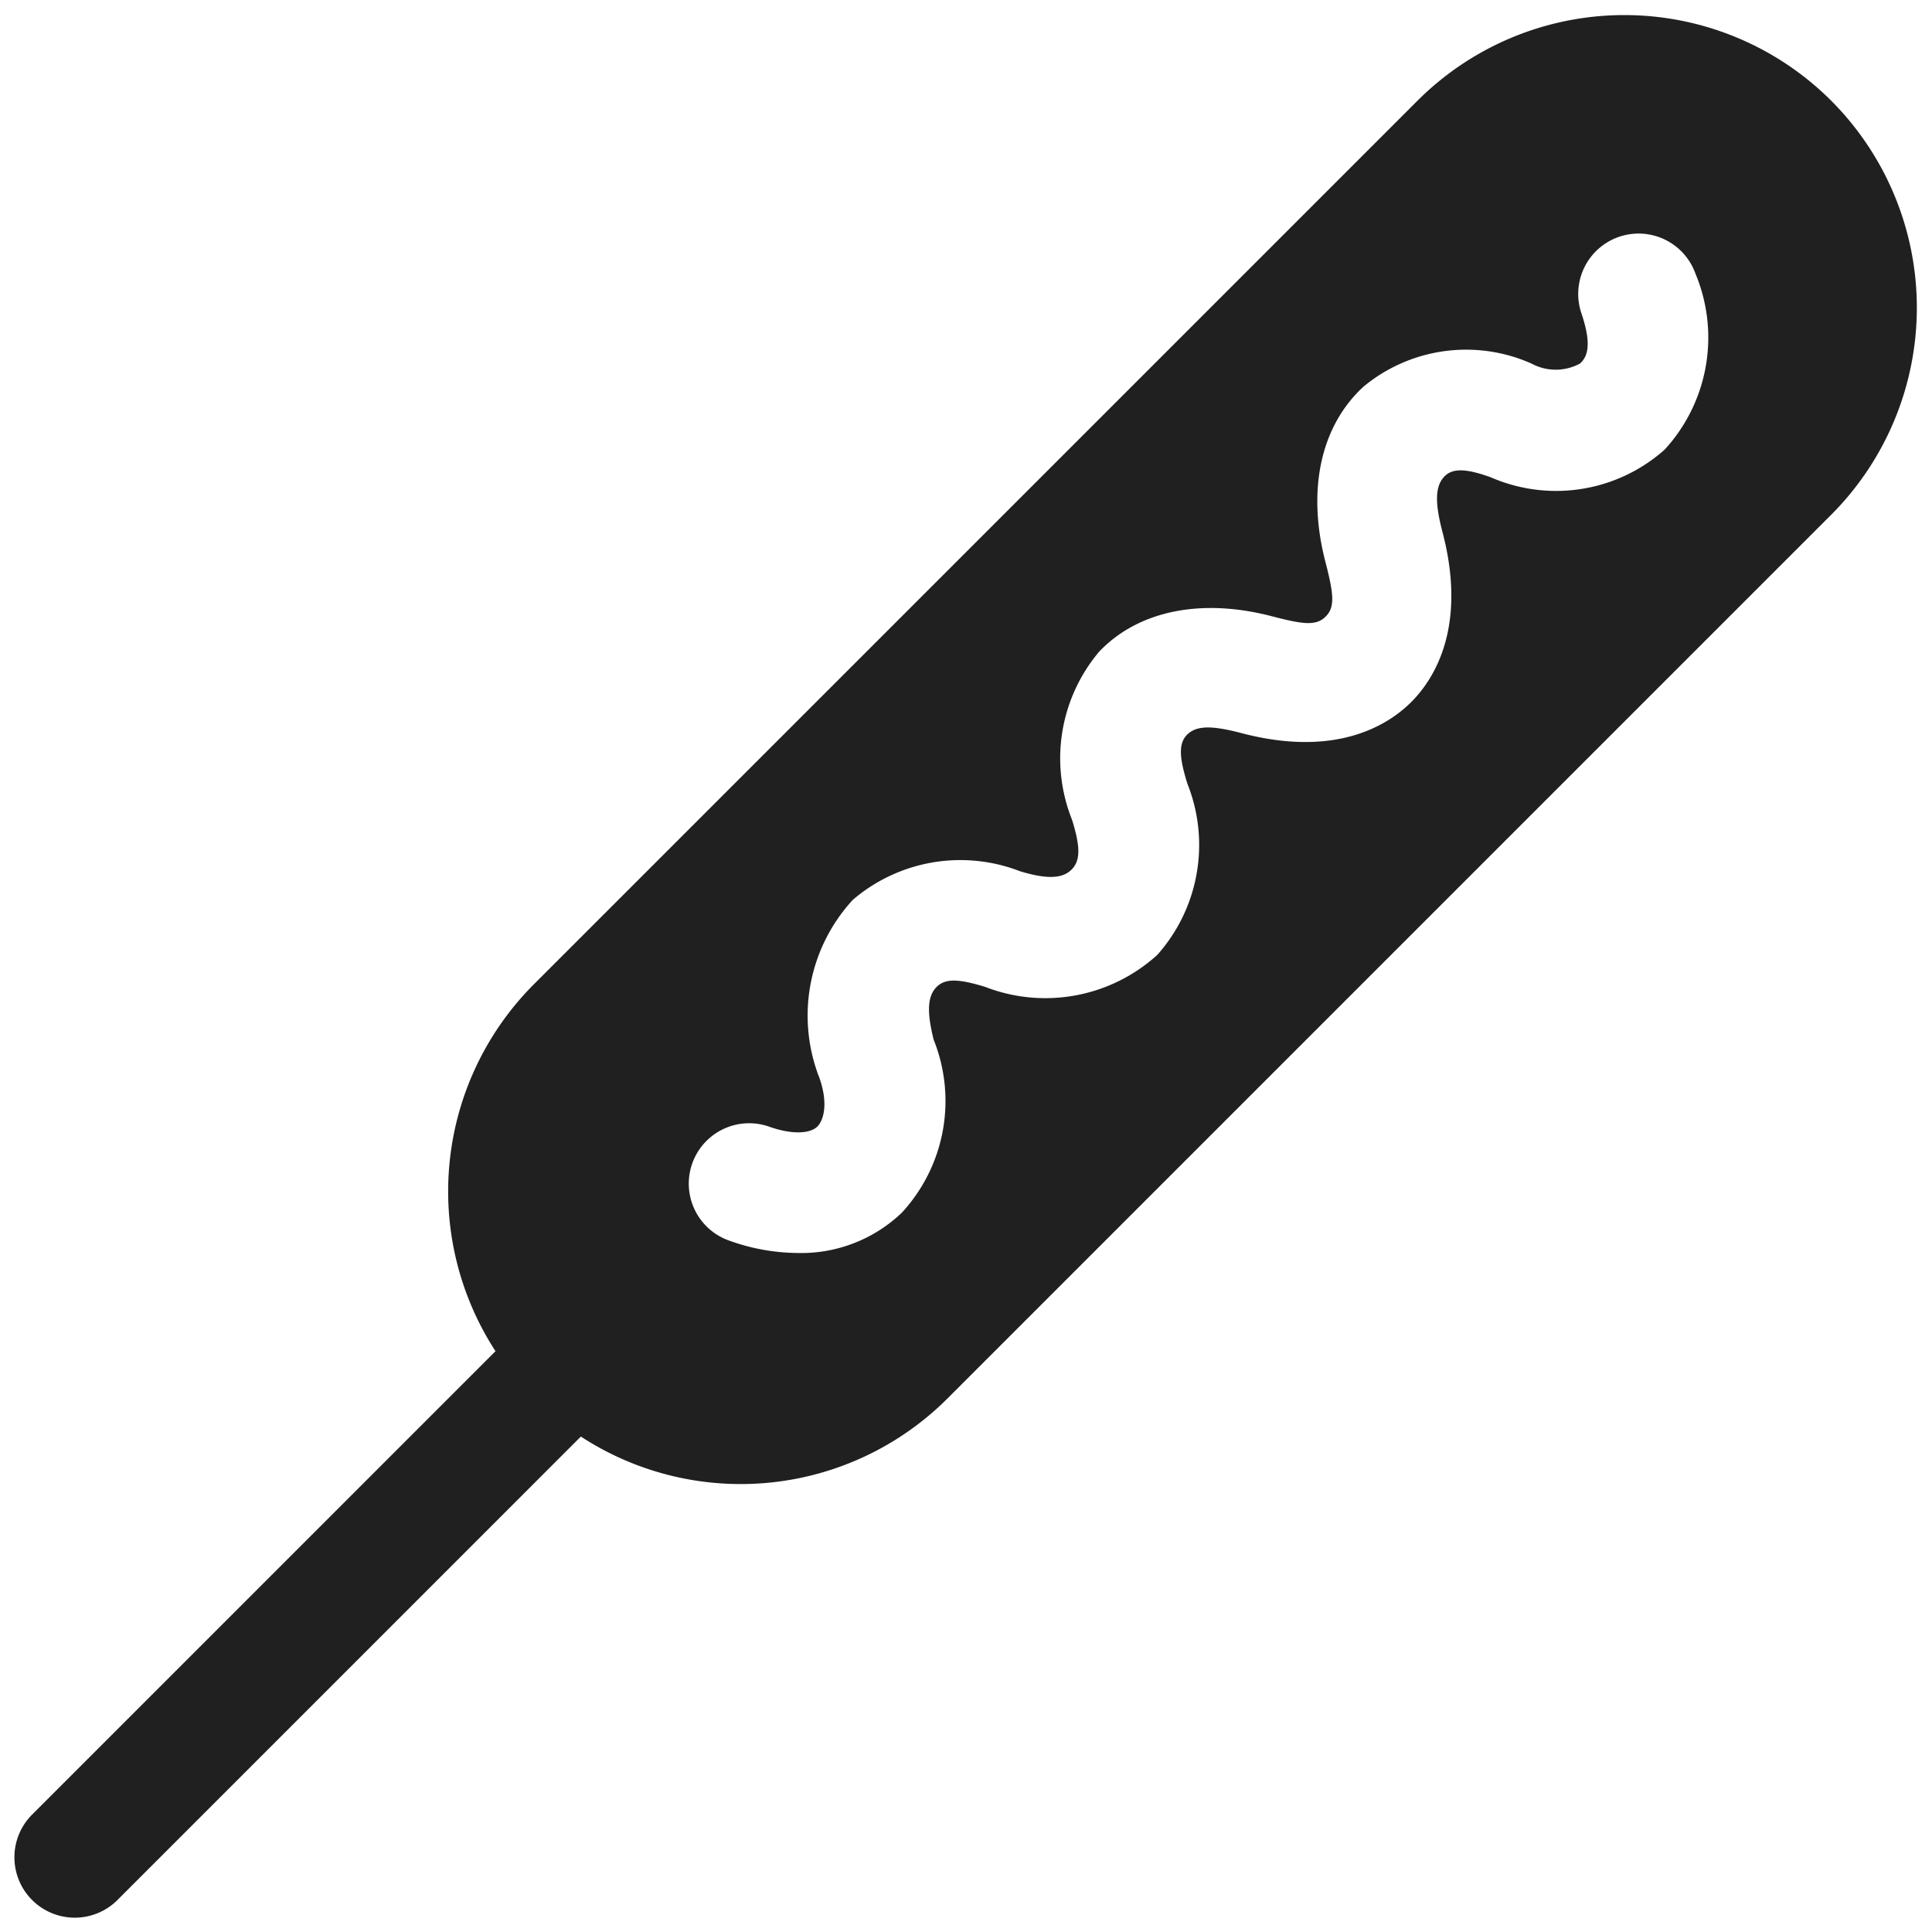 <svg viewBox="0 0 64 64" xmlns="http://www.w3.org/2000/svg" aria-labelledby="title" aria-describedby="desc"><path fill="#202020" d="M60.664 3.339a9.695 9.695 0 0 0-13.711 0L17.679 32.612a9.712 9.712 0 0 0-1.265 12.148L1.088 60.087a2 2 0 1 0 2.828 2.828l15.326-15.327a9.694 9.694 0 0 0 12.148-1.265L60.663 17.05a9.708 9.708 0 0 0 .001-13.711zm-33.6 32.151a5.659 5.659 0 0 1 1.187-5.682 5.477 5.477 0 0 1 5.542-.946c.874.264 1.388.249 1.693-.045s.313-.744.027-1.66a5.479 5.479 0 0 1 .9-5.572c1.295-1.357 3.381-1.783 5.727-1.169 1.034.271 1.46.322 1.774.009s.267-.743 0-1.782c-.63-2.4-.171-4.532 1.261-5.841a5.329 5.329 0 0 1 5.561-.757 1.689 1.689 0 0 0 1.6 0c.318-.275.353-.777.045-1.682a2 2 0 0 1 3.785-1.293 5.488 5.488 0 0 1-1.024 5.826 5.41 5.41 0 0 1-5.756.916c-.78-.281-1.231-.312-1.508-.057-.345.319-.353.883-.092 1.877.828 3.164-.295 4.883-1.038 5.625s-2.455 1.859-5.617 1.03c-.965-.254-1.5-.268-1.817.061-.28.292-.246.765.021 1.616a5.476 5.476 0 0 1-1 5.67 5.515 5.515 0 0 1-5.7 1.058c-.9-.276-1.324-.28-1.607 0-.309.31-.327.831-.1 1.748a5.456 5.456 0 0 1-1.052 5.73 4.819 4.819 0 0 1-3.447 1.337 6.814 6.814 0 0 1-2.308-.423 2 2 0 0 1 1.353-3.764c.707.254 1.335.255 1.6 0 .213-.21.38-.786.045-1.682a1.063 1.063 0 0 1-.054-.147z" data-name="layer1"/></svg>
